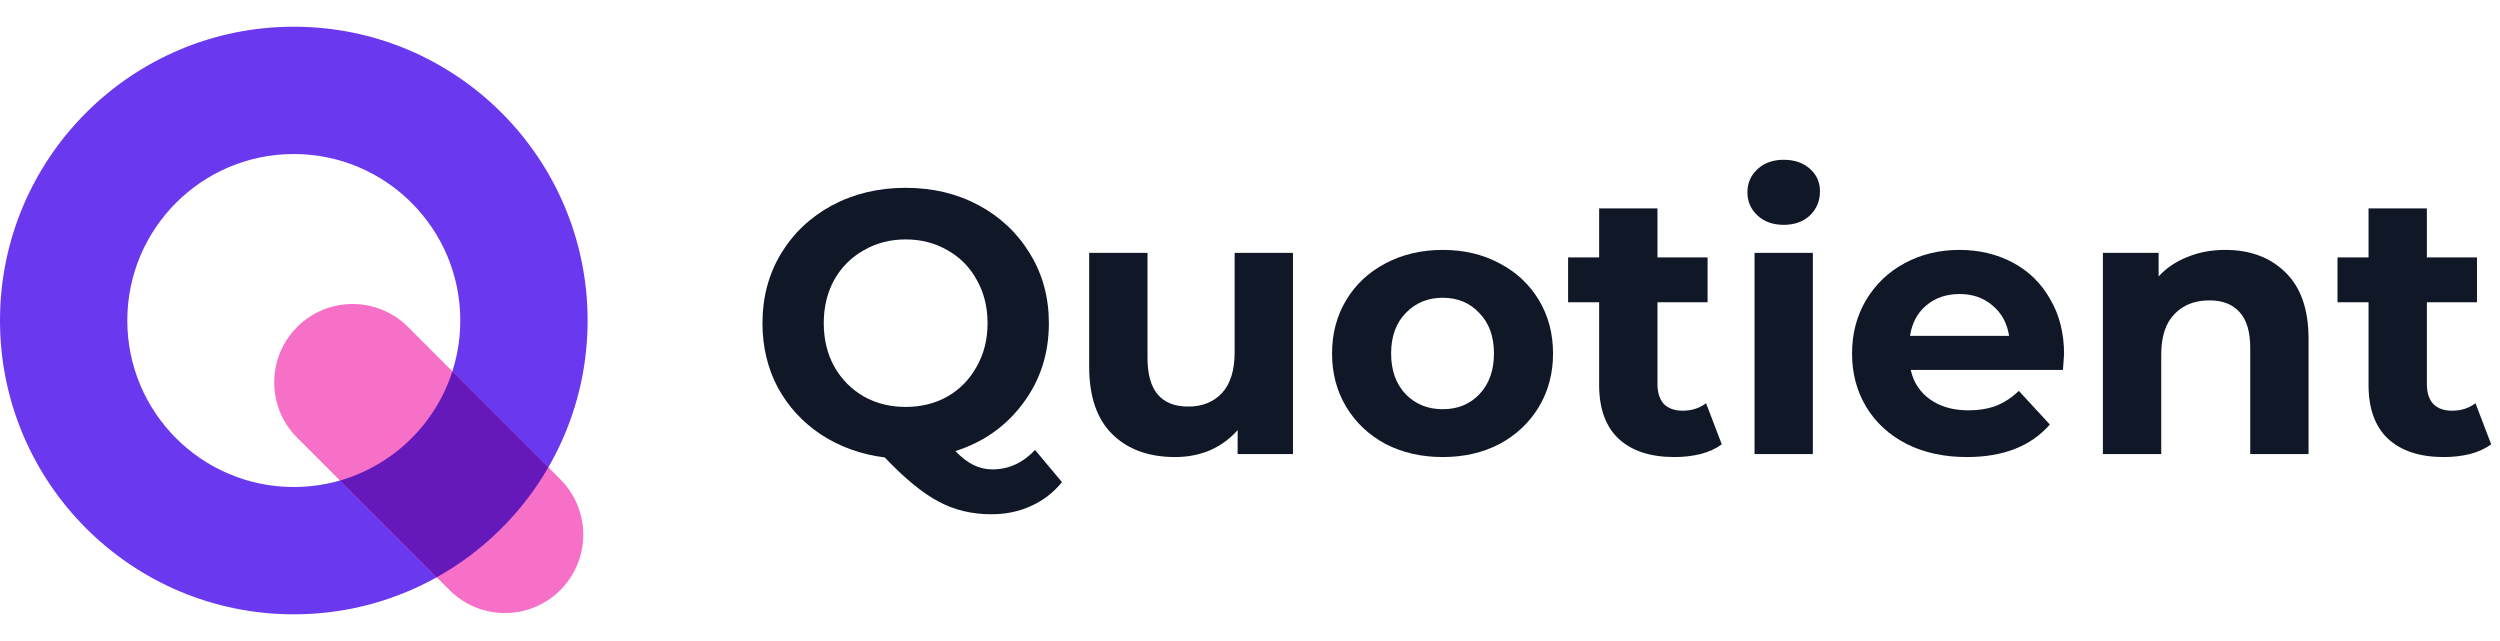 <svg width="156" height="40" viewBox="0 0 156 40" fill="none" xmlns="http://www.w3.org/2000/svg">
<path fill-rule="evenodd" clip-rule="evenodd" d="M18.333 30.389C24.071 30.389 28.722 25.738 28.722 20C28.722 14.262 24.071 9.611 18.333 9.611C12.596 9.611 7.944 14.262 7.944 20C7.944 25.738 12.596 30.389 18.333 30.389ZM18.333 38.333C28.459 38.333 36.667 30.125 36.667 20C36.667 9.875 28.459 1.667 18.333 1.667C8.208 1.667 0 9.875 0 20C0 30.125 8.208 38.333 18.333 38.333Z" fill="#6938EF"/>
<path d="M18.543 20.401C20.452 18.492 23.548 18.492 25.457 20.401L34.964 29.908C36.873 31.817 36.873 34.913 34.964 36.822C33.054 38.731 29.959 38.731 28.05 36.822L18.543 27.315C16.634 25.406 16.634 22.311 18.543 20.401Z" fill="#F670C7"/>
<path d="M21.212 29.985L27.25 36.022C30.146 34.407 32.559 32.03 34.217 29.161L28.229 23.173C27.177 26.456 24.537 29.028 21.212 29.985Z" fill="#6519BA"/>
<path d="M66.267 30.084C65.738 30.737 65.092 31.235 64.33 31.577C63.583 31.919 62.759 32.09 61.857 32.09C60.643 32.09 59.547 31.826 58.567 31.297C57.587 30.784 56.467 29.866 55.207 28.544C53.729 28.357 52.407 27.882 51.24 27.12C50.089 26.358 49.187 25.378 48.533 24.18C47.895 22.967 47.577 21.629 47.577 20.167C47.577 18.565 47.958 17.126 48.72 15.85C49.498 14.559 50.563 13.548 51.917 12.817C53.285 12.086 54.818 11.72 56.513 11.72C58.209 11.72 59.733 12.086 61.087 12.817C62.44 13.548 63.505 14.559 64.283 15.85C65.061 17.126 65.45 18.565 65.45 20.167C65.45 22.065 64.913 23.729 63.84 25.16C62.782 26.591 61.374 27.587 59.617 28.147C60.005 28.551 60.379 28.839 60.737 29.01C61.11 29.197 61.507 29.29 61.927 29.29C62.938 29.29 63.824 28.886 64.587 28.077L66.267 30.084ZM51.403 20.167C51.403 21.178 51.621 22.08 52.057 22.873C52.508 23.667 53.122 24.289 53.9 24.74C54.678 25.176 55.549 25.393 56.513 25.393C57.478 25.393 58.349 25.176 59.127 24.74C59.904 24.289 60.511 23.667 60.947 22.873C61.398 22.08 61.623 21.178 61.623 20.167C61.623 19.156 61.398 18.253 60.947 17.46C60.511 16.667 59.904 16.052 59.127 15.617C58.349 15.166 57.478 14.94 56.513 14.94C55.549 14.94 54.678 15.166 53.9 15.617C53.122 16.052 52.508 16.667 52.057 17.46C51.621 18.253 51.403 19.156 51.403 20.167Z" fill="#101828"/>
<path d="M80.681 15.78V28.334H77.228V26.84C76.745 27.385 76.17 27.805 75.501 28.1C74.832 28.38 74.109 28.52 73.331 28.52C71.682 28.52 70.375 28.046 69.411 27.097C68.446 26.148 67.964 24.74 67.964 22.873V15.78H71.604V22.337C71.604 24.359 72.452 25.37 74.147 25.37C75.019 25.37 75.719 25.09 76.248 24.53C76.776 23.955 77.041 23.107 77.041 21.987V15.78H80.681Z" fill="#101828"/>
<path d="M90.026 28.52C88.704 28.52 87.514 28.248 86.456 27.704C85.414 27.143 84.597 26.374 84.006 25.393C83.415 24.413 83.12 23.301 83.12 22.057C83.12 20.812 83.415 19.7 84.006 18.72C84.597 17.74 85.414 16.978 86.456 16.433C87.514 15.873 88.704 15.594 90.026 15.594C91.349 15.594 92.531 15.873 93.573 16.433C94.615 16.978 95.432 17.74 96.023 18.72C96.614 19.7 96.91 20.812 96.91 22.057C96.91 23.301 96.614 24.413 96.023 25.393C95.432 26.374 94.615 27.143 93.573 27.704C92.531 28.248 91.349 28.52 90.026 28.52ZM90.026 25.534C90.96 25.534 91.722 25.222 92.313 24.6C92.92 23.962 93.223 23.115 93.223 22.057C93.223 20.999 92.92 20.159 92.313 19.537C91.722 18.899 90.96 18.58 90.026 18.58C89.093 18.58 88.323 18.899 87.716 19.537C87.11 20.159 86.806 20.999 86.806 22.057C86.806 23.115 87.11 23.962 87.716 24.6C88.323 25.222 89.093 25.534 90.026 25.534Z" fill="#101828"/>
<path d="M107.439 27.727C107.082 27.991 106.638 28.194 106.109 28.334C105.596 28.458 105.052 28.52 104.476 28.52C102.983 28.52 101.824 28.139 100.999 27.377C100.191 26.615 99.786 25.495 99.786 24.017V18.86H97.849V16.06H99.786V13.004H103.426V16.06H106.553V18.86H103.426V23.97C103.426 24.499 103.558 24.911 103.823 25.207C104.103 25.487 104.492 25.627 104.989 25.627C105.565 25.627 106.055 25.471 106.459 25.16L107.439 27.727Z" fill="#101828"/>
<path d="M109.483 15.78H113.123V28.334H109.483V15.78ZM111.303 14.03C110.634 14.03 110.089 13.836 109.669 13.447C109.249 13.058 109.039 12.576 109.039 12C109.039 11.425 109.249 10.942 109.669 10.553C110.089 10.165 110.634 9.97 111.303 9.97C111.972 9.97 112.516 10.157 112.936 10.53C113.356 10.903 113.566 11.37 113.566 11.93C113.566 12.537 113.356 13.042 112.936 13.447C112.516 13.836 111.972 14.03 111.303 14.03Z" fill="#101828"/>
<path d="M128.798 22.104C128.798 22.15 128.774 22.477 128.728 23.084H119.231C119.402 23.861 119.807 24.476 120.444 24.927C121.082 25.378 121.875 25.604 122.824 25.604C123.478 25.604 124.053 25.51 124.551 25.324C125.064 25.121 125.539 24.81 125.974 24.39L127.911 26.49C126.729 27.843 125.002 28.52 122.731 28.52C121.315 28.52 120.063 28.248 118.974 27.704C117.885 27.143 117.045 26.374 116.454 25.393C115.863 24.413 115.568 23.301 115.568 22.057C115.568 20.828 115.855 19.724 116.431 18.744C117.022 17.748 117.823 16.978 118.834 16.433C119.861 15.873 121.004 15.594 122.264 15.594C123.493 15.594 124.605 15.858 125.601 16.387C126.597 16.916 127.374 17.678 127.934 18.674C128.51 19.654 128.798 20.797 128.798 22.104ZM122.288 18.347C121.463 18.347 120.771 18.58 120.211 19.047C119.651 19.514 119.309 20.151 119.184 20.96H125.368C125.243 20.167 124.901 19.537 124.341 19.07C123.781 18.588 123.097 18.347 122.288 18.347Z" fill="#101828"/>
<path d="M138.851 15.594C140.407 15.594 141.659 16.06 142.608 16.994C143.572 17.927 144.054 19.311 144.054 21.147V28.334H140.414V21.707C140.414 20.711 140.197 19.972 139.761 19.49C139.325 18.992 138.695 18.744 137.871 18.744C136.953 18.744 136.222 19.031 135.678 19.607C135.133 20.167 134.861 21.007 134.861 22.127V28.334H131.221V15.78H134.698V17.25C135.18 16.721 135.779 16.317 136.494 16.037C137.21 15.741 137.995 15.594 138.851 15.594Z" fill="#101828"/>
<path d="M155.45 27.727C155.093 27.991 154.649 28.194 154.12 28.334C153.607 28.458 153.063 28.52 152.487 28.52C150.994 28.52 149.835 28.139 149.01 27.377C148.202 26.615 147.797 25.495 147.797 24.017V18.86H145.86V16.06H147.797V13.004H151.437V16.06H154.564V18.86H151.437V23.97C151.437 24.499 151.569 24.911 151.834 25.207C152.114 25.487 152.503 25.627 153 25.627C153.576 25.627 154.066 25.471 154.47 25.16L155.45 27.727Z" fill="#101828"/>
</svg>

